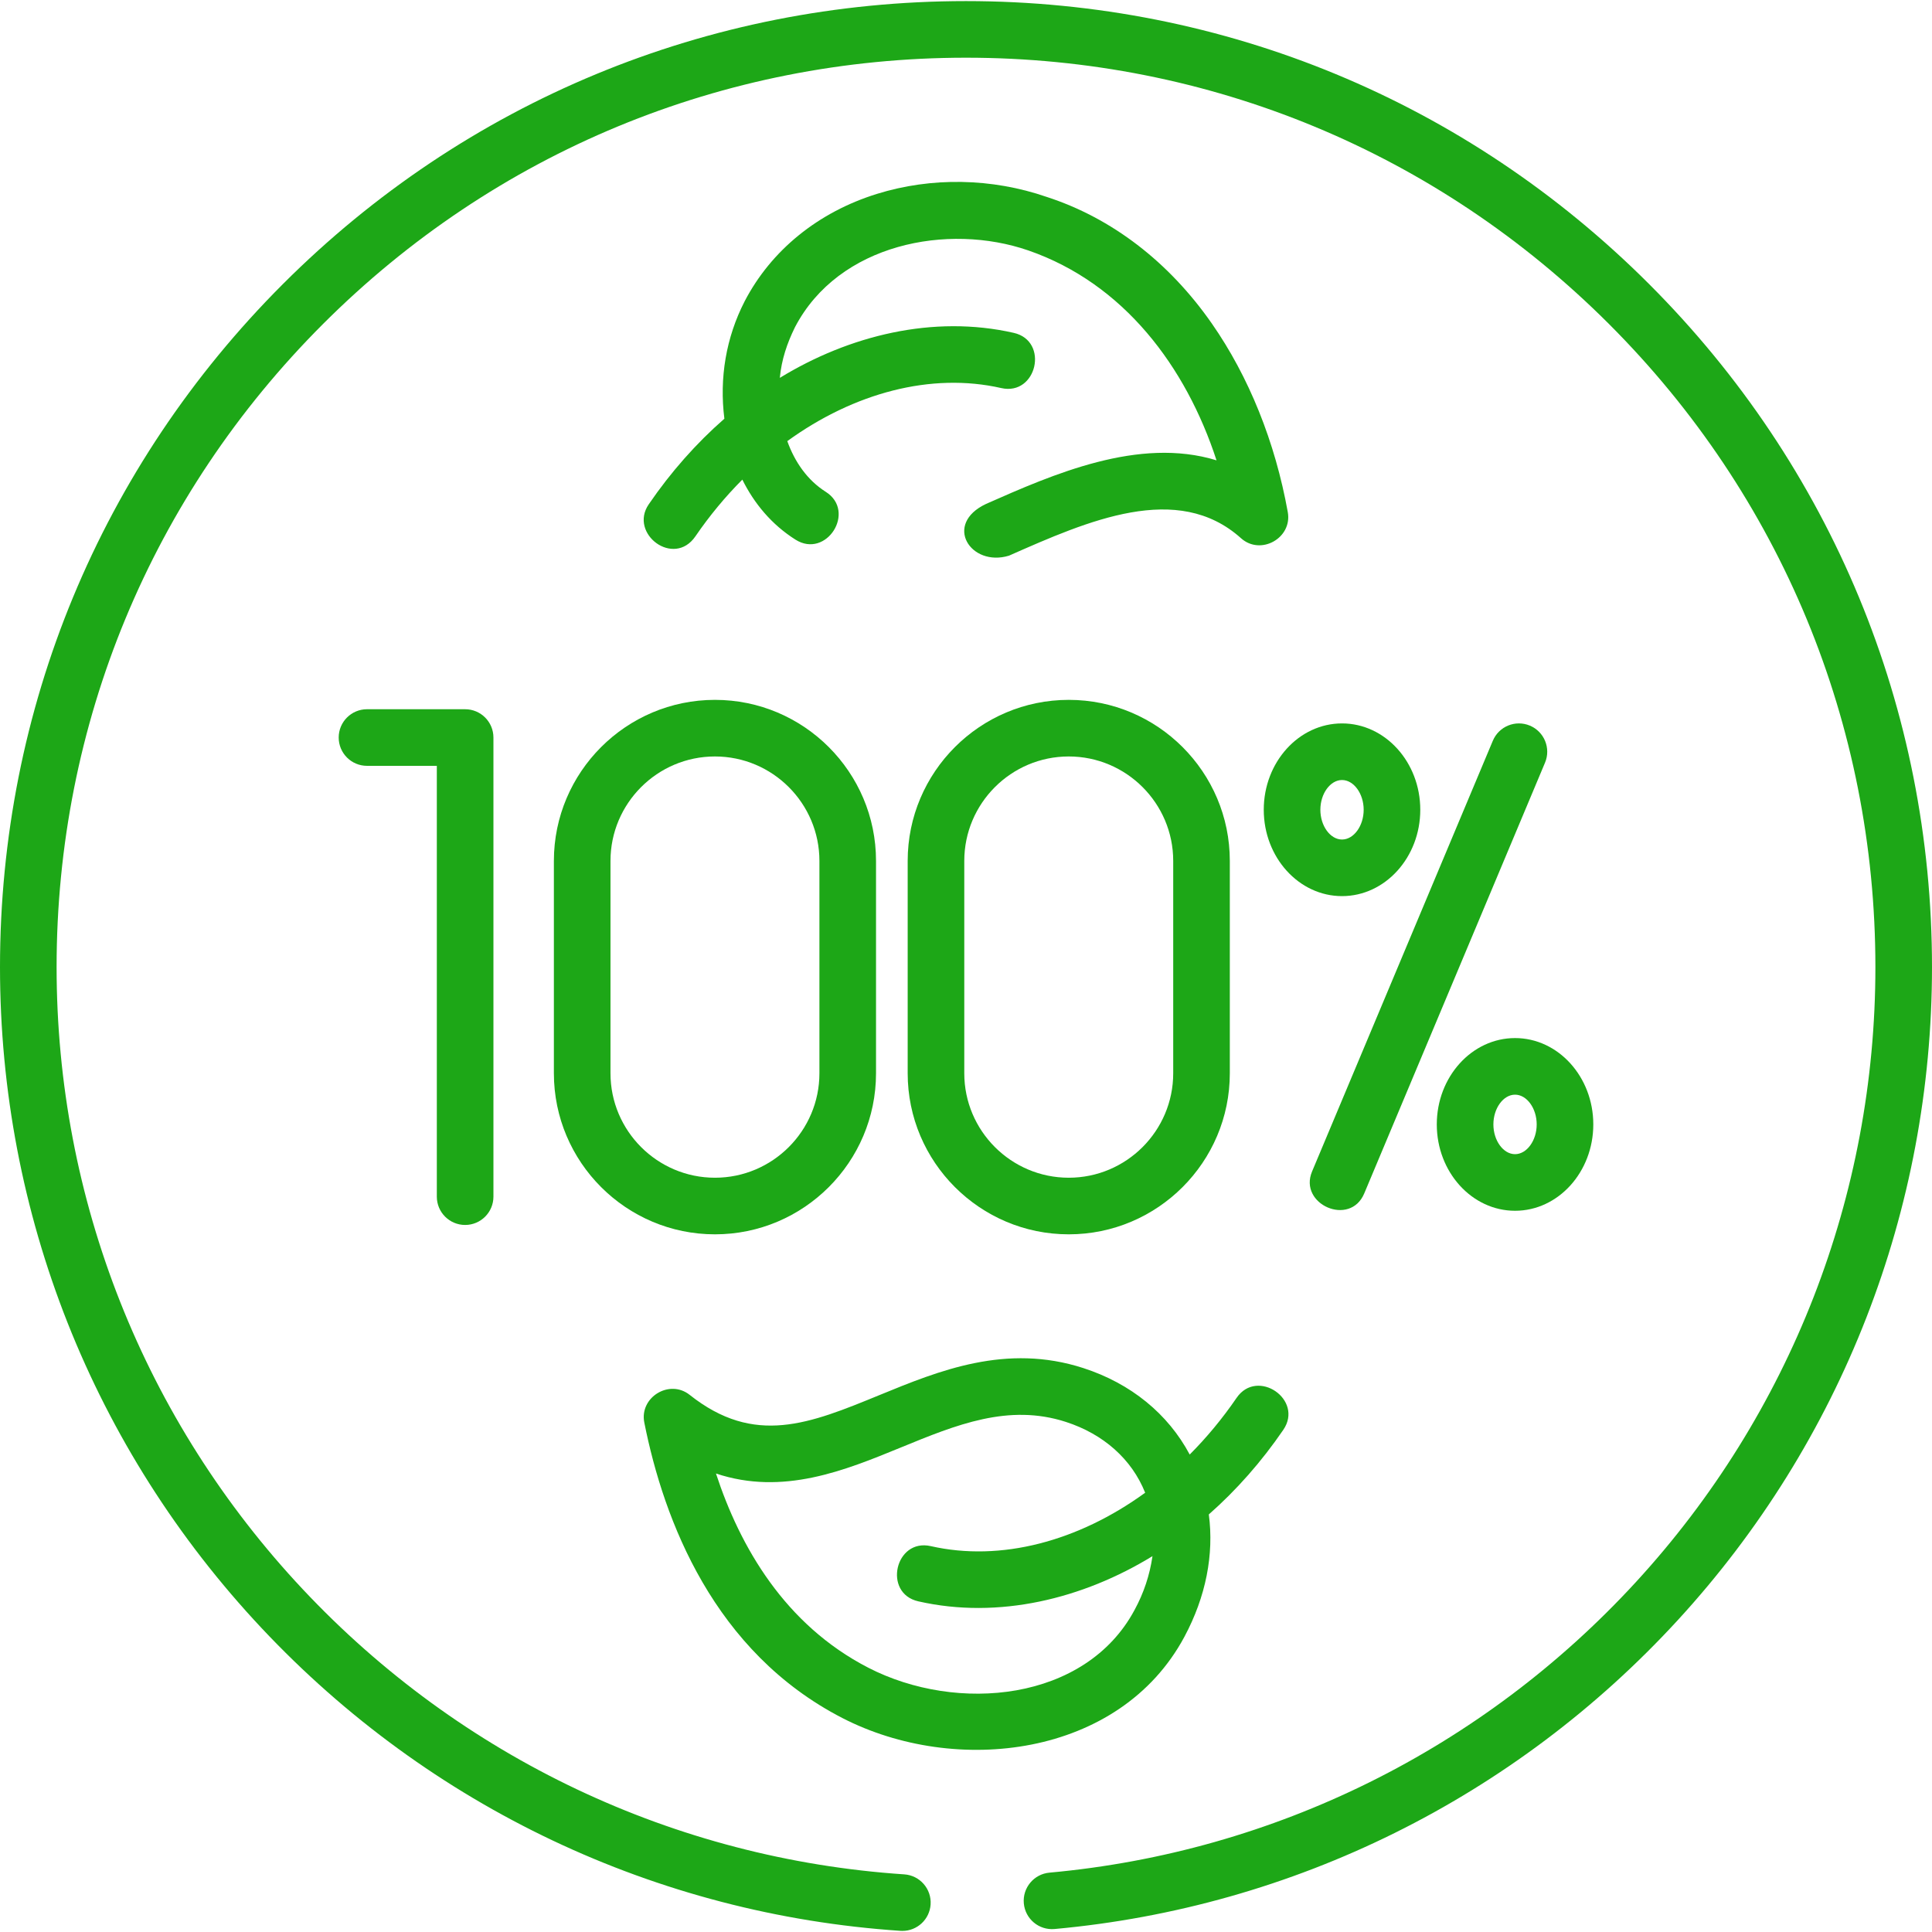 <?xml version="1.0"?>
<svg xmlns="http://www.w3.org/2000/svg" xmlns:xlink="http://www.w3.org/1999/xlink" xmlns:svgjs="http://svgjs.com/svgjs" version="1.1" width="512" height="512" x="0" y="0" viewBox="0 0 512 512" style="enable-background:new 0 0 512 512" xml:space="preserve" class=""><g><g xmlns="http://www.w3.org/2000/svg"><path d="m405.433 192.298c-3.819-1.603-8.215.193-9.818 4.013l-47.908 114.154c-3.653 8.705 10.079 14.748 13.832 5.805l47.908-114.154c1.602-3.82-.195-8.215-4.014-9.818z" fill="#1da717" data-original="#000000" style="" class=""/><path d="m355.649 191.713c-11.436 0-20.739 10.266-20.739 22.884s9.304 22.884 20.739 22.884 20.739-10.266 20.739-22.884-9.303-22.884-20.739-22.884zm0 30.769c-3.111 0-5.739-3.61-5.739-7.884s2.628-7.884 5.739-7.884 5.739 3.61 5.739 7.884-2.627 7.884-5.739 7.884z" fill="#1da717" data-original="#000000" style="" class=""/><path d="m380.764 297.983c0 12.619 9.304 22.884 20.739 22.884s20.738-10.266 20.738-22.884-9.303-22.884-20.738-22.884-20.739 10.266-20.739 22.884zm26.477 0c0 4.274-2.628 7.884-5.738 7.884-3.111 0-5.739-3.61-5.739-7.884s2.628-7.884 5.739-7.884c3.11 0 5.738 3.61 5.738 7.884z" fill="#1da717" data-original="#000000" style="" class=""/><path d="m123.265 324.627c4.142 0 7.5-3.358 7.5-7.5v-121.673c0-4.142-3.358-7.5-7.5-7.5h-26.007c-4.142 0-7.5 3.358-7.5 7.5s3.358 7.5 7.5 7.5h18.506v114.173c.001 4.142 3.359 7.5 7.501 7.5z" fill="#1da717" data-original="#000000" style="" class=""/><path d="m146.785 228.156v56.269c0 23.537 19.148 42.685 42.685 42.685s42.685-19.148 42.685-42.685v-56.269c0-23.537-19.148-42.685-42.685-42.685s-42.685 19.149-42.685 42.685zm15 0c0-15.266 12.419-27.685 27.685-27.685s27.685 12.419 27.685 27.685v56.269c0 15.266-12.419 27.685-27.685 27.685s-27.685-12.419-27.685-27.685z" fill="#1da717" data-original="#000000" style="" class=""/><path d="m240.545 228.156v56.269c0 23.537 19.148 42.685 42.685 42.685s42.685-19.148 42.685-42.685v-56.269c0-23.537-19.148-42.685-42.685-42.685s-42.685 19.149-42.685 42.685zm70.369 0v56.269c0 15.266-12.419 27.685-27.685 27.685s-27.685-12.419-27.685-27.685v-56.269c0-15.266 12.419-27.685 27.685-27.685s27.685 12.42 27.685 27.685z" fill="#1da717" data-original="#000000" style="" class=""/><path d="m437.02 75.271c-48.353-48.352-112.64-74.98-181.02-74.98s-132.667 26.628-181.02 74.98c-48.351 48.352-74.98 112.64-74.98 181.02 0 65.351 24.624 127.565 69.335 175.182 44.504 47.396 104.63 75.885 169.301 80.22.17.011.34.017.509.017 3.914 0 7.21-3.037 7.476-6.999.277-4.133-2.849-7.708-6.982-7.985-60.872-4.08-117.47-30.901-159.369-75.521-42.09-44.825-65.27-103.392-65.27-164.914 0-64.374 25.068-124.894 70.587-170.413s106.039-70.587 170.413-70.587c64.373 0 124.894 25.068 170.412 70.587 45.52 45.519 70.588 106.039 70.588 170.413 0 60.516-22.522 118.375-63.419 162.919-40.646 44.271-95.859 71.639-155.467 77.061-4.125.375-7.165 4.023-6.789 8.148.374 4.125 4.014 7.161 8.148 6.79 63.329-5.76 121.982-34.83 165.156-81.854 43.445-47.319 67.371-108.781 67.371-173.064 0-68.38-26.629-132.667-74.98-181.02z" fill="#1da717" data-original="#000000" style="" class=""/><path d="m171.913 133.662c-5.314 7.77 6.665 16.826 12.381 8.468 3.766-5.506 7.947-10.53 12.433-15.029 3.14 6.329 7.767 11.912 14.08 15.908 8.194 5.187 16.217-7.487 8.023-12.674-4.872-3.084-8.217-7.923-10.187-13.435 17.669-12.803 38.162-18.27 56.682-14.062 9.455 2.159 12.78-12.478 3.324-14.627-21.314-4.844-43.606.685-61.988 11.926.453-4.81 1.913-9.166 4.025-13.445 11.55-22.121 40.511-27.703 61.862-20.314 25.285 8.773 41.751 30.798 49.845 55.614-20.596-6.331-43.383 3.733-61.06 11.542-11.449 5.371-4.106 16.82 6.062 13.721 20.934-9.249 44.66-19.732 61.493-4.618 5.192 4.66 13.617-.036 12.393-6.909-3.352-18.618-10.315-35.91-20.139-50.004-11.398-16.353-26.528-27.951-43.759-33.544-14.533-5.013-30.504-5.297-44.982-.8-15.582 4.841-28.03 14.945-35.054 28.452-4.942 9.617-6.741 20.348-5.378 31.127-7.43 6.496-14.184 14.117-20.056 22.703z" fill="#1da717" data-original="#000000" style="" class=""/><path d="m223.216 455.285c30.018 15.469 73.508 10.466 90.66-21.513 5.699-10.625 7.876-21.809 6.475-32.434 7.302-6.435 13.949-13.956 19.737-22.418 5.476-8.004-6.903-16.469-12.381-8.469-3.763 5.501-7.94 10.521-12.422 15.016-5.748-10.787-15.597-18.839-28.2-22.917-20.439-6.615-38.282.705-54.023 7.163-18.498 7.59-33.108 13.584-50.295-.062-5.357-4.253-13.355.63-12.019 7.338 5.186 26.057 18.499 60.791 52.468 78.296zm15.539-71.695c14.656-6.012 28.499-11.69 43.712-6.769 9.978 3.229 17.431 9.87 20.985 18.7.009.022.016.045.025.068-17.698 12.866-38.242 18.37-56.802 14.153-9.455-2.15-12.781 12.478-3.324 14.627 21.343 4.85 43.673-.703 62.071-11.978-.735 5.046-2.323 9.809-4.766 14.29-12.979 24.198-46.968 27.432-70.57 15.269-22.149-11.414-34.007-32.108-40.347-51.456 17.738 5.927 34.141-.801 49.016-6.904z" fill="#1da717" data-original="#000000" style="" class=""/></g></g></svg>
